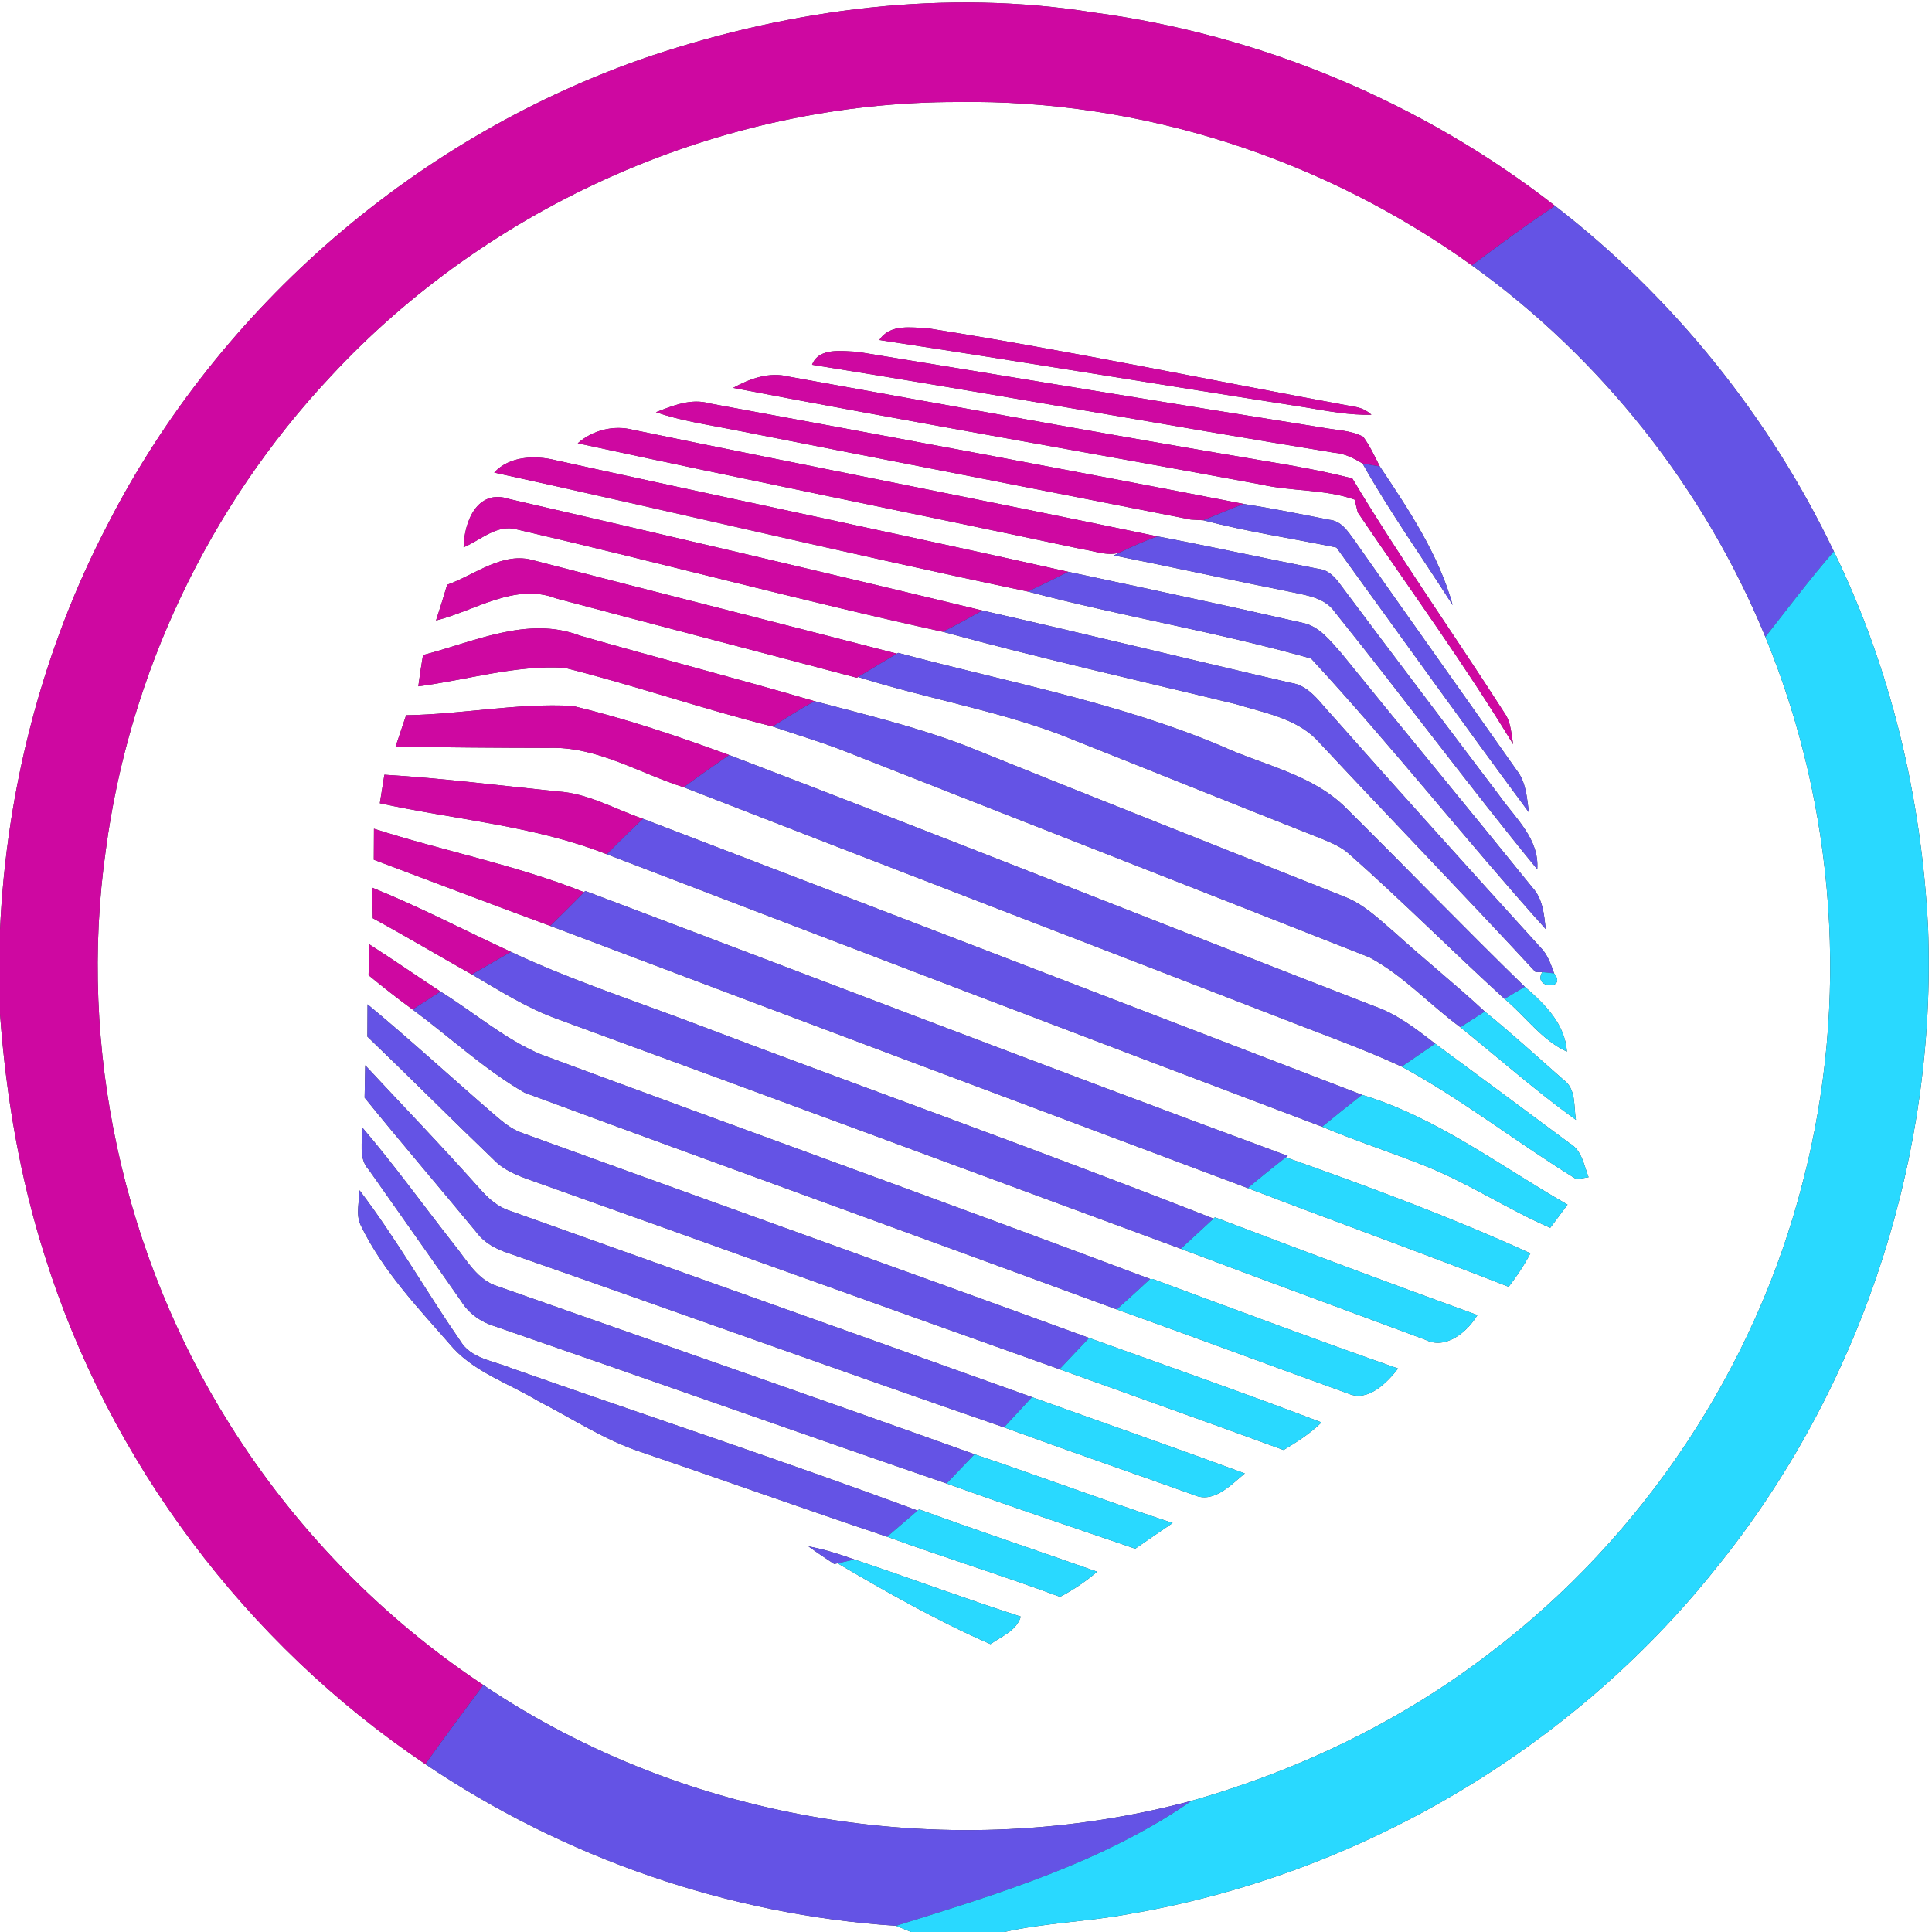 <?xml version="1.0" encoding="UTF-8" ?>
<!DOCTYPE svg PUBLIC "-//W3C//DTD SVG 1.1//EN" "http://www.w3.org/Graphics/SVG/1.1/DTD/svg11.dtd">
<svg width="250pt" height="250pt" viewBox="0 0 250 250" version="1.1" xmlns="http://www.w3.org/2000/svg">
<rect x="0" y="0" width="250" height="250" fill="#333333" stroke="none"/>
<g id="#ffffffff">
<path fill="#ffffff" opacity="1.00" d=" M 0.00 0.00 L 250.00 0.00 L 250.00 250.00 L 129.93 250.00 C 135.23 248.81 140.69 248.68 146.02 247.69 C 175.64 242.66 203.24 226.49 221.99 203.00 C 240.78 179.85 250.66 149.77 249.49 119.99 C 248.64 103.20 244.69 86.49 237.30 71.35 C 228.96 53.91 216.51 38.47 201.22 26.64 C 184.00 13.22 163.16 4.51 141.53 1.62 C 122.37 -1.45 102.59 1.12 84.27 7.22 C 54.19 17.40 28.40 39.59 13.93 67.87 C 5.48 84.05 0.82 102.14 0.00 120.37 L 0.00 0.00 Z" />
<path fill="#ffffff" opacity="1.00" d=" M 42.72 48.78 C 63.38 26.45 93.50 13.15 123.95 13.20 C 147.63 12.84 171.25 20.52 190.46 34.34 C 207.27 46.41 220.58 63.27 228.44 82.42 C 237.57 104.57 239.33 129.66 233.31 152.85 C 227.18 176.95 212.68 198.78 192.89 213.82 C 181.40 222.68 168.13 229.06 154.20 233.02 C 123.33 241.30 89.10 235.92 62.54 218.04 C 49.37 209.30 38.11 197.71 29.72 184.31 C 15.96 162.42 10.05 135.63 13.69 110.00 C 16.71 87.24 27.01 65.53 42.72 48.78 M 113.79 44.00 C 132.22 46.79 150.61 49.86 169.04 52.73 C 171.82 53.20 174.62 53.73 177.47 53.67 C 176.81 53.08 176.05 52.73 175.18 52.62 C 156.83 49.25 138.55 45.41 120.12 42.49 C 117.99 42.39 115.13 41.88 113.79 44.00 M 105.08 47.20 C 127.63 50.80 150.09 54.90 172.63 58.58 C 173.97 58.67 175.17 59.29 176.31 59.97 C 179.85 66.28 184.09 72.20 187.98 78.31 C 186.17 71.76 182.29 65.95 178.55 60.36 C 177.88 59.05 177.27 57.70 176.39 56.51 C 174.76 55.66 172.85 55.67 171.09 55.33 C 151.02 52.13 130.97 48.81 110.92 45.52 C 108.99 45.45 105.95 44.92 105.08 47.20 M 94.87 50.19 C 117.61 54.55 140.44 58.48 163.21 62.70 C 167.20 63.61 171.39 63.27 175.29 64.65 C 175.39 65.06 175.59 65.89 175.70 66.31 C 182.44 76.27 189.56 86.02 195.80 96.31 C 195.55 94.96 195.53 93.49 194.72 92.32 C 188.20 82.15 181.20 72.27 174.99 61.91 C 171.35 60.98 167.65 60.31 163.95 59.70 C 143.28 56.23 122.67 52.44 102.05 48.73 C 99.54 48.10 97.05 48.98 94.87 50.19 M 84.88 53.34 C 88.13 54.46 91.54 54.94 94.90 55.61 C 114.63 59.51 134.37 63.33 154.09 67.23 C 154.50 67.25 155.31 67.30 155.71 67.32 C 161.38 68.80 167.19 69.67 172.93 70.84 C 181.22 82.28 189.43 93.77 197.84 105.12 C 197.58 103.22 197.48 101.19 196.23 99.63 C 189.25 89.69 182.19 79.79 175.21 69.84 C 174.39 68.72 173.54 67.39 172.02 67.26 C 168.33 66.53 164.65 65.79 160.94 65.21 C 137.92 60.74 114.86 56.45 91.80 52.20 C 89.42 51.51 87.07 52.49 84.88 53.34 M 74.76 57.36 C 96.48 62.07 118.28 66.44 140.02 71.06 C 141.60 71.28 143.24 71.97 144.84 71.52 L 144.14 71.87 C 151.86 73.41 159.54 75.11 167.26 76.64 C 169.23 77.06 171.49 77.39 172.73 79.20 C 181.58 90.20 189.97 101.56 198.92 112.49 C 199.20 108.56 196.12 105.91 194.05 102.99 C 187.17 93.85 180.24 84.74 173.39 75.57 C 172.71 74.64 171.86 73.74 170.65 73.62 C 163.69 72.26 156.77 70.73 149.80 69.41 C 127.20 64.70 104.53 60.29 81.92 55.62 C 79.44 54.97 76.67 55.66 74.76 57.36 M 63.95 61.15 C 86.98 66.18 109.94 71.71 132.99 76.54 C 145.12 79.75 157.60 81.80 169.65 85.21 C 180.13 96.54 189.70 108.74 200.02 120.23 C 199.80 118.32 199.64 116.28 198.26 114.81 C 190.05 104.66 181.74 94.59 173.51 84.45 C 172.12 82.91 170.74 81.05 168.58 80.60 C 158.49 78.30 148.36 76.15 138.23 73.99 C 116.16 69.05 94.01 64.44 71.92 59.56 C 69.26 58.89 65.92 59.00 63.95 61.15 M 59.99 70.82 C 62.21 69.89 64.33 67.77 66.90 68.51 C 85.30 72.77 103.57 77.71 122.00 81.75 C 134.57 85.18 147.29 88.04 159.95 91.12 C 163.53 92.22 167.55 92.90 170.31 95.65 C 179.72 105.73 189.32 115.65 198.69 125.77 L 199.57 125.79 C 198.26 127.94 202.85 128.14 201.10 125.95 C 200.68 124.77 200.27 123.53 199.36 122.62 C 190.31 112.67 181.30 102.66 172.38 92.59 C 170.80 90.94 169.44 88.67 166.98 88.35 C 153.68 85.28 140.43 82.01 127.12 79.00 C 106.74 74.06 86.32 69.29 65.89 64.57 C 61.74 63.20 60.06 67.52 59.99 70.82 M 57.86 75.67 C 57.40 77.21 56.93 78.76 56.42 80.29 C 61.51 79.01 66.63 75.37 71.96 77.43 C 84.92 80.89 97.91 84.25 110.87 87.70 L 111.04 87.60 C 119.61 90.31 128.53 91.84 136.97 94.97 C 148.35 99.48 159.70 104.07 171.09 108.56 C 172.30 109.07 173.55 109.58 174.54 110.47 C 181.42 116.55 187.90 123.07 194.68 129.25 C 197.39 131.49 199.49 134.59 202.76 136.08 C 202.51 132.48 199.88 129.90 197.31 127.69 C 189.52 120.11 181.98 112.29 174.26 104.64 C 169.90 100.21 163.54 99.05 158.08 96.55 C 144.64 90.87 130.24 88.25 116.22 84.48 L 116.05 84.58 C 100.41 80.53 84.74 76.58 69.09 72.52 C 65.06 71.31 61.49 74.38 57.86 75.67 M 54.74 84.76 C 54.51 86.11 54.30 87.45 54.13 88.81 C 60.43 87.99 66.68 86.03 73.06 86.41 C 82.10 88.68 90.93 91.74 99.98 94.01 C 103.01 95.05 106.09 95.95 109.08 97.11 C 131.78 106.05 154.51 114.93 177.21 123.88 C 181.58 126.22 184.99 129.99 188.97 132.92 C 193.94 136.93 198.74 141.17 203.92 144.91 C 203.62 143.13 203.98 140.91 202.31 139.72 C 198.93 136.75 195.62 133.71 192.13 130.89 C 188.34 127.37 184.29 124.14 180.46 120.66 C 178.46 118.95 176.52 117.04 174.03 116.06 C 157.63 109.53 141.20 103.06 124.83 96.45 C 118.51 94.04 111.91 92.46 105.39 90.73 C 95.30 87.77 85.12 85.15 75.02 82.24 C 68.25 79.66 61.30 83.08 54.74 84.76 M 52.55 92.55 C 52.09 93.90 51.64 95.25 51.19 96.61 C 57.78 96.72 64.37 96.77 70.96 96.78 C 77.22 96.55 82.68 100.04 88.47 101.87 C 115.54 112.41 142.67 122.80 169.76 133.29 C 173.67 134.77 177.58 136.27 181.38 138.02 C 189.28 142.31 196.36 147.90 203.99 152.59 C 204.38 152.53 205.17 152.40 205.56 152.33 C 204.95 150.76 204.70 148.83 203.08 147.92 C 197.30 143.62 191.51 139.32 185.71 135.05 C 183.28 133.16 180.80 131.24 177.86 130.21 C 150.00 119.43 122.26 108.35 94.35 97.70 C 87.72 95.27 81.01 93.00 74.14 91.35 C 66.93 90.94 59.76 92.45 52.55 92.55 M 49.15 103.94 C 58.95 106.08 69.13 106.84 78.52 110.54 C 109.36 122.35 140.20 134.13 171.09 145.80 C 175.63 147.73 180.35 149.20 184.91 151.07 C 190.32 153.30 195.24 156.55 200.60 158.88 C 201.34 157.88 202.09 156.88 202.84 155.88 C 194.11 150.89 185.99 144.62 176.24 141.67 C 145.23 129.76 114.23 117.83 83.20 105.95 C 79.54 104.70 76.07 102.64 72.13 102.41 C 64.67 101.65 57.23 100.70 49.74 100.25 C 49.54 101.48 49.34 102.71 49.15 103.94 M 48.39 107.24 C 48.39 108.24 48.37 110.25 48.37 111.25 C 55.98 114.11 63.57 117.00 71.20 119.81 C 101.27 131.17 131.36 142.46 161.46 153.74 C 172.69 158.05 184.02 162.12 195.22 166.51 C 196.27 165.14 197.24 163.72 198.03 162.18 C 187.72 157.47 177.07 153.54 166.39 149.76 L 166.63 149.57 C 136.25 138.37 106.03 126.72 75.73 115.29 L 75.58 115.45 C 66.78 111.93 57.41 110.13 48.39 107.24 M 48.15 114.86 C 48.18 116.18 48.21 117.50 48.24 118.82 C 52.56 121.17 56.77 123.69 61.06 126.09 C 64.68 128.20 68.24 130.48 72.21 131.89 C 99.09 141.73 125.94 151.68 152.80 161.59 C 163.32 165.57 173.89 169.43 184.43 173.36 C 187.08 174.71 189.87 172.35 191.18 170.17 C 179.82 166.06 168.51 161.80 157.21 157.52 L 157.03 157.69 C 134.64 148.89 111.95 140.82 89.46 132.29 C 81.64 129.34 73.68 126.73 66.11 123.17 C 60.12 120.40 54.27 117.33 48.15 114.86 M 47.79 122.20 C 47.76 123.20 47.71 125.19 47.69 126.19 C 49.55 127.72 51.45 129.21 53.39 130.63 C 58.23 134.20 62.67 138.38 67.88 141.39 C 93.40 150.81 118.99 160.04 144.51 169.44 C 154.53 173.02 164.50 176.74 174.51 180.35 C 177.04 181.43 179.47 178.93 180.91 177.09 C 170.28 173.37 159.72 169.41 149.16 165.50 L 148.83 165.50 C 122.59 155.64 96.20 146.16 69.92 136.41 C 65.21 134.40 61.31 130.98 56.99 128.30 C 53.92 126.28 50.89 124.18 47.79 122.20 M 47.56 129.96 C 47.55 131.35 47.54 132.75 47.54 134.14 C 53.03 139.40 58.39 144.80 63.88 150.06 C 65.15 151.39 66.87 152.08 68.56 152.68 C 91.42 160.81 114.24 169.05 137.10 177.18 C 146.77 180.67 156.46 184.09 166.10 187.63 C 167.83 186.58 169.56 185.49 171.00 184.06 C 161.03 180.26 150.96 176.74 140.93 173.13 C 116.51 164.22 92.02 155.48 67.58 146.61 C 66.16 146.13 65.02 145.14 63.90 144.18 C 58.44 139.46 53.13 134.57 47.56 129.96 M 47.26 137.85 C 47.23 139.25 47.20 140.64 47.18 142.04 C 51.92 147.88 56.81 153.59 61.60 159.39 C 62.62 160.79 64.15 161.63 65.77 162.15 C 87.17 169.61 108.50 177.31 129.92 184.70 C 138.08 187.69 146.30 190.51 154.47 193.44 C 157.05 194.61 159.25 192.15 161.08 190.66 C 151.93 187.29 142.72 184.09 133.54 180.79 C 111.05 172.73 88.55 164.73 66.05 156.70 C 64.45 156.22 63.20 155.09 62.12 153.87 C 57.28 148.42 52.22 143.18 47.26 137.85 M 46.83 145.84 C 46.96 147.69 46.31 149.87 47.74 151.39 C 51.72 157.06 55.72 162.70 59.68 168.38 C 60.68 170.00 62.27 171.10 64.08 171.64 C 83.56 178.36 102.99 185.27 122.49 191.96 C 130.59 194.88 138.76 197.62 146.90 200.40 C 148.51 199.28 150.12 198.18 151.74 197.08 C 143.15 194.24 134.67 191.07 126.10 188.18 C 105.58 180.83 84.99 173.71 64.44 166.46 C 61.79 165.68 60.44 163.11 58.82 161.12 C 54.82 156.03 51.04 150.76 46.83 145.84 M 46.52 154.02 C 46.51 155.50 46.01 157.10 46.66 158.51 C 49.58 164.58 54.30 169.44 58.67 174.47 C 61.65 177.67 65.97 179.07 69.65 181.30 C 74.03 183.54 78.18 186.32 82.89 187.87 C 93.54 191.49 104.12 195.28 114.79 198.85 C 122.21 201.55 129.76 203.88 137.17 206.63 C 138.89 205.73 140.50 204.64 141.97 203.38 C 134.30 200.66 126.57 198.10 118.93 195.31 L 118.74 195.47 C 101.32 189.00 83.64 183.19 66.10 177.02 C 63.83 176.08 60.94 175.82 59.57 173.52 C 55.12 167.09 51.26 160.25 46.52 154.02 M 104.61 200.10 C 105.70 200.89 106.82 201.64 107.95 202.38 L 108.38 202.29 C 114.81 206.06 121.33 209.77 128.17 212.75 C 129.60 211.73 131.53 211.03 132.09 209.19 C 124.87 206.86 117.76 204.20 110.56 201.80 C 108.61 201.10 106.64 200.47 104.61 200.10 Z" />
<path fill="#ffffff" opacity="1.00" d=" M 0.00 131.18 C 0.77 141.73 2.54 152.24 5.74 162.33 C 14.08 189.07 31.81 212.67 55.04 228.28 C 73.04 240.43 94.28 247.78 115.95 249.20 C 116.44 249.40 117.41 249.80 117.89 250.00 L 0.00 250.00 L 0.00 131.18 Z" />
</g>
<g id="#ce08a1ff">
<path fill="#ce08a1" opacity="1.00" d=" M 84.27 7.22 C 102.59 1.12 122.37 -1.45 141.53 1.62 C 163.16 4.51 184.00 13.22 201.22 26.64 C 197.54 29.07 193.99 31.70 190.46 34.34 C 171.25 20.52 147.63 12.84 123.95 13.20 C 93.50 13.15 63.38 26.45 42.72 48.78 C 27.01 65.53 16.71 87.24 13.69 110.00 C 10.05 135.63 15.96 162.42 29.72 184.31 C 38.11 197.71 49.37 209.30 62.54 218.04 C 60.02 221.44 57.49 224.83 55.04 228.28 C 31.81 212.67 14.08 189.07 5.74 162.33 C 2.54 152.24 0.77 141.73 0.00 131.18 L 0.00 120.37 C 0.82 102.14 5.48 84.05 13.93 67.87 C 28.40 39.59 54.19 17.40 84.27 7.22 Z" />
<path fill="#ce08a1" opacity="1.00" d=" M 113.79 44.00 C 115.13 41.88 117.99 42.39 120.12 42.49 C 138.55 45.41 156.83 49.25 175.18 52.62 C 176.05 52.73 176.81 53.08 177.47 53.67 C 174.62 53.73 171.82 53.20 169.04 52.73 C 150.61 49.86 132.22 46.79 113.79 44.00 Z" />
<path fill="#ce08a1" opacity="1.00" d=" M 105.08 47.20 C 105.95 44.92 108.99 45.45 110.92 45.52 C 130.97 48.81 151.02 52.13 171.09 55.33 C 172.85 55.67 174.76 55.66 176.39 56.51 C 177.27 57.70 177.88 59.05 178.55 60.36 C 177.99 60.26 176.87 60.06 176.31 59.97 C 175.17 59.29 173.97 58.67 172.63 58.58 C 150.09 54.90 127.63 50.80 105.08 47.20 Z" />
<path fill="#ce08a1" opacity="1.00" d=" M 94.87 50.19 C 97.05 48.98 99.54 48.10 102.05 48.73 C 122.67 52.44 143.28 56.23 163.95 59.70 C 167.65 60.31 171.35 60.98 174.99 61.91 C 181.20 72.27 188.20 82.15 194.72 92.32 C 195.53 93.49 195.55 94.96 195.80 96.31 C 189.56 86.02 182.44 76.27 175.70 66.31 C 175.59 65.89 175.39 65.06 175.29 64.65 C 171.39 63.27 167.20 63.61 163.21 62.70 C 140.44 58.48 117.61 54.55 94.87 50.19 Z" />
<path fill="#ce08a1" opacity="1.00" d=" M 84.88 53.34 C 87.07 52.49 89.42 51.51 91.80 52.20 C 114.86 56.45 137.92 60.74 160.94 65.21 C 159.17 65.84 157.45 66.62 155.71 67.32 C 155.31 67.30 154.50 67.25 154.09 67.23 C 134.37 63.33 114.63 59.51 94.90 55.61 C 91.54 54.94 88.13 54.46 84.88 53.34 Z" />
<path fill="#ce08a1" opacity="1.00" d=" M 74.76 57.36 C 76.67 55.66 79.44 54.97 81.92 55.62 C 104.53 60.29 127.20 64.70 149.80 69.41 C 148.09 69.98 146.46 70.74 144.84 71.52 C 143.24 71.97 141.60 71.28 140.02 71.06 C 118.28 66.44 96.48 62.07 74.76 57.36 Z" />
<path fill="#ce08a1" opacity="1.00" d=" M 63.95 61.15 C 65.92 59.00 69.26 58.89 71.92 59.56 C 94.01 64.44 116.16 69.05 138.23 73.99 C 136.50 74.86 134.75 75.73 132.99 76.54 C 109.94 71.71 86.98 66.18 63.95 61.15 Z" />
<path fill="#ce08a1" opacity="1.00" d=" M 59.99 70.82 C 60.06 67.52 61.74 63.20 65.89 64.57 C 86.32 69.29 106.74 74.06 127.12 79.00 C 125.43 79.94 123.74 80.89 122.00 81.75 C 103.57 77.71 85.30 72.77 66.90 68.51 C 64.33 67.77 62.21 69.89 59.99 70.82 Z" />
<path fill="#ce08a1" opacity="1.00" d=" M 57.86 75.67 C 61.49 74.38 65.06 71.31 69.09 72.52 C 84.74 76.58 100.41 80.53 116.05 84.58 C 114.38 85.58 112.71 86.58 111.04 87.60 L 110.87 87.70 C 97.91 84.25 84.92 80.89 71.96 77.43 C 66.63 75.37 61.51 79.01 56.42 80.29 C 56.93 78.76 57.40 77.21 57.86 75.67 Z" />
<path fill="#ce08a1" opacity="1.00" d=" M 54.74 84.76 C 61.30 83.08 68.25 79.66 75.02 82.24 C 85.12 85.15 95.30 87.77 105.39 90.73 C 103.54 91.75 101.76 92.88 99.98 94.01 C 90.93 91.74 82.10 88.68 73.06 86.41 C 66.68 86.03 60.43 87.99 54.13 88.81 C 54.30 87.45 54.51 86.11 54.74 84.76 Z" />
<path fill="#ce08a1" opacity="1.00" d=" M 52.55 92.55 C 59.76 92.45 66.93 90.94 74.14 91.35 C 81.01 93.00 87.72 95.27 94.35 97.70 C 92.37 99.06 90.40 100.44 88.47 101.87 C 82.68 100.04 77.22 96.55 70.96 96.78 C 64.37 96.77 57.78 96.72 51.19 96.61 C 51.64 95.25 52.09 93.90 52.55 92.55 Z" />
<path fill="#ce08a1" opacity="1.00" d=" M 49.15 103.94 C 49.34 102.71 49.54 101.48 49.74 100.25 C 57.23 100.70 64.67 101.65 72.13 102.41 C 76.07 102.64 79.54 104.70 83.20 105.95 C 81.61 107.45 80.05 108.98 78.52 110.54 C 69.13 106.84 58.95 106.08 49.15 103.94 Z" />
<path fill="#ce08a1" opacity="1.00" d=" M 48.39 107.24 C 57.41 110.13 66.78 111.93 75.58 115.45 C 74.13 116.92 72.67 118.37 71.20 119.81 C 63.57 117.00 55.98 114.11 48.37 111.25 C 48.37 110.25 48.39 108.24 48.39 107.24 Z" />
<path fill="#ce08a1" opacity="1.00" d=" M 48.15 114.86 C 54.27 117.33 60.12 120.40 66.11 123.17 C 64.43 124.14 62.74 125.11 61.06 126.09 C 56.77 123.69 52.56 121.17 48.24 118.82 C 48.21 117.50 48.18 116.18 48.15 114.86 Z" />
<path fill="#ce08a1" opacity="1.00" d=" M 47.79 122.20 C 50.89 124.18 53.92 126.28 56.99 128.30 C 55.79 129.08 54.59 129.85 53.39 130.63 C 51.45 129.21 49.55 127.72 47.69 126.19 C 47.71 125.19 47.76 123.20 47.79 122.20 Z" />
</g>
<g id="#6453e5ff">
<path fill="#6453e5" opacity="1.00" d=" M 190.46 34.34 C 193.99 31.70 197.54 29.07 201.22 26.64 C 216.51 38.47 228.96 53.91 237.30 71.35 C 234.19 74.92 231.36 78.71 228.44 82.42 C 220.58 63.27 207.27 46.41 190.46 34.34 Z" />
<path fill="#6453e5" opacity="1.00" d=" M 176.31 59.97 C 176.87 60.06 177.99 60.26 178.55 60.36 C 182.29 65.95 186.17 71.76 187.98 78.31 C 184.09 72.20 179.85 66.28 176.31 59.97 Z" />
<path fill="#6453e5" opacity="1.00" d=" M 160.94 65.21 C 164.65 65.79 168.33 66.53 172.02 67.26 C 173.54 67.39 174.39 68.72 175.21 69.84 C 182.19 79.79 189.25 89.69 196.23 99.63 C 197.48 101.19 197.58 103.22 197.84 105.12 C 189.43 93.77 181.22 82.28 172.93 70.84 C 167.19 69.67 161.38 68.80 155.71 67.32 C 157.45 66.62 159.17 65.84 160.94 65.21 Z" />
<path fill="#6453e5" opacity="1.00" d=" M 144.84 71.52 C 146.46 70.74 148.09 69.98 149.80 69.41 C 156.77 70.73 163.69 72.26 170.65 73.62 C 171.86 73.74 172.71 74.64 173.39 75.57 C 180.24 84.74 187.17 93.85 194.05 102.99 C 196.12 105.91 199.20 108.56 198.92 112.49 C 189.97 101.56 181.58 90.20 172.73 79.20 C 171.49 77.39 169.23 77.06 167.26 76.64 C 159.54 75.11 151.86 73.41 144.14 71.87 L 144.84 71.52 Z" />
<path fill="#6453e5" opacity="1.00" d=" M 132.99 76.54 C 134.75 75.73 136.50 74.86 138.23 73.99 C 148.36 76.15 158.49 78.30 168.58 80.60 C 170.74 81.05 172.12 82.91 173.51 84.45 C 181.74 94.59 190.05 104.66 198.26 114.81 C 199.64 116.28 199.80 118.32 200.02 120.23 C 189.70 108.74 180.13 96.54 169.65 85.21 C 157.60 81.80 145.12 79.75 132.99 76.54 Z" />
<path fill="#6453e5" opacity="1.00" d=" M 127.12 79.00 C 140.43 82.01 153.68 85.28 166.98 88.35 C 169.44 88.67 170.80 90.94 172.38 92.59 C 181.30 102.66 190.31 112.67 199.36 122.62 C 200.27 123.53 200.68 124.77 201.10 125.95 C 200.72 125.91 199.95 125.83 199.57 125.79 L 198.69 125.77 C 189.32 115.65 179.72 105.73 170.31 95.65 C 167.55 92.90 163.53 92.22 159.95 91.12 C 147.29 88.04 134.57 85.18 122.00 81.75 C 123.74 80.89 125.43 79.94 127.12 79.00 Z" />
<path fill="#6453e5" opacity="1.00" d=" M 116.05 84.58 L 116.22 84.48 C 130.24 88.25 144.64 90.87 158.08 96.55 C 163.54 99.05 169.90 100.21 174.26 104.64 C 181.98 112.29 189.52 120.11 197.31 127.69 C 196.65 128.08 195.34 128.86 194.68 129.25 C 187.90 123.07 181.42 116.55 174.54 110.47 C 173.55 109.58 172.30 109.07 171.09 108.56 C 159.70 104.07 148.35 99.48 136.97 94.97 C 128.53 91.84 119.61 90.31 111.04 87.60 C 112.71 86.58 114.38 85.58 116.05 84.58 Z" />
<path fill="#6453e5" opacity="1.00" d=" M 99.98 94.01 C 101.76 92.88 103.54 91.75 105.39 90.73 C 111.91 92.46 118.51 94.04 124.83 96.45 C 141.20 103.06 157.63 109.53 174.03 116.06 C 176.52 117.04 178.46 118.95 180.46 120.66 C 184.29 124.14 188.34 127.37 192.13 130.89 C 191.07 131.56 190.02 132.24 188.97 132.92 C 184.99 129.99 181.58 126.22 177.21 123.88 C 154.51 114.93 131.78 106.05 109.08 97.11 C 106.09 95.95 103.01 95.05 99.98 94.01 Z" />
<path fill="#6453e5" opacity="1.00" d=" M 88.47 101.87 C 90.40 100.44 92.37 99.06 94.35 97.70 C 122.26 108.35 150.00 119.43 177.86 130.21 C 180.80 131.24 183.28 133.16 185.71 135.05 C 184.27 136.04 182.82 137.03 181.38 138.02 C 177.58 136.27 173.67 134.77 169.76 133.29 C 142.67 122.80 115.54 112.41 88.47 101.87 Z" />
<path fill="#6453e5" opacity="1.00" d=" M 83.20 105.95 C 114.23 117.83 145.23 129.76 176.24 141.67 C 174.51 143.03 172.79 144.40 171.09 145.80 C 140.20 134.13 109.36 122.35 78.52 110.54 C 80.05 108.98 81.61 107.45 83.20 105.95 Z" />
<path fill="#6453e5" opacity="1.00" d=" M 75.58 115.45 L 75.73 115.29 C 106.03 126.72 136.25 138.37 166.63 149.57 L 166.39 149.76 C 164.72 151.05 163.08 152.38 161.46 153.74 C 131.36 142.46 101.27 131.17 71.20 119.81 C 72.67 118.37 74.13 116.92 75.58 115.45 Z" />
<path fill="#6453e5" opacity="1.00" d=" M 66.11 123.17 C 73.68 126.73 81.64 129.34 89.46 132.29 C 111.95 140.82 134.64 148.89 157.03 157.69 C 155.62 158.98 154.21 160.28 152.80 161.59 C 125.94 151.68 99.09 141.73 72.21 131.89 C 68.24 130.48 64.68 128.20 61.06 126.09 C 62.74 125.11 64.43 124.14 66.11 123.17 Z" />
<path fill="#6453e5" opacity="1.00" d=" M 53.39 130.63 C 54.59 129.85 55.79 129.08 56.99 128.30 C 61.31 130.98 65.21 134.40 69.92 136.41 C 96.20 146.16 122.59 155.64 148.83 165.50 C 147.40 166.82 145.97 168.14 144.51 169.44 C 118.99 160.04 93.40 150.81 67.88 141.39 C 62.67 138.38 58.23 134.20 53.39 130.63 Z" />
<path fill="#6453e5" opacity="1.00" d=" M 47.56 129.96 C 53.13 134.57 58.44 139.46 63.90 144.18 C 65.02 145.14 66.16 146.13 67.58 146.61 C 92.02 155.48 116.51 164.22 140.93 173.13 C 139.65 174.48 138.38 175.83 137.10 177.18 C 114.24 169.05 91.42 160.81 68.56 152.68 C 66.87 152.08 65.15 151.39 63.88 150.06 C 58.39 144.80 53.03 139.40 47.54 134.14 C 47.54 132.75 47.55 131.35 47.56 129.96 Z" />
<path fill="#6453e5" opacity="1.00" d=" M 47.26 137.85 C 52.22 143.18 57.28 148.42 62.12 153.87 C 63.20 155.09 64.45 156.22 66.05 156.70 C 88.55 164.73 111.05 172.73 133.54 180.79 C 132.33 182.09 131.13 183.39 129.92 184.70 C 108.50 177.31 87.17 169.61 65.77 162.15 C 64.15 161.63 62.62 160.79 61.60 159.39 C 56.81 153.59 51.92 147.88 47.18 142.04 C 47.20 140.64 47.23 139.25 47.26 137.85 Z" />
<path fill="#6453e5" opacity="1.00" d=" M 46.83 145.84 C 51.04 150.76 54.82 156.03 58.82 161.12 C 60.44 163.11 61.79 165.68 64.44 166.46 C 84.99 173.71 105.58 180.83 126.10 188.18 C 124.89 189.44 123.69 190.70 122.49 191.96 C 102.99 185.27 83.56 178.36 64.08 171.64 C 62.27 171.10 60.68 170.00 59.68 168.38 C 55.72 162.70 51.72 157.06 47.74 151.39 C 46.31 149.87 46.96 147.69 46.83 145.84 Z" />
<path fill="#6453e5" opacity="1.00" d=" M 46.52 154.02 C 51.26 160.25 55.12 167.09 59.57 173.52 C 60.94 175.82 63.83 176.08 66.10 177.02 C 83.64 183.19 101.32 189.00 118.74 195.47 C 117.42 196.59 116.10 197.72 114.79 198.85 C 104.12 195.28 93.54 191.49 82.89 187.87 C 78.18 186.32 74.03 183.54 69.65 181.30 C 65.97 179.07 61.65 177.67 58.67 174.47 C 54.30 169.44 49.58 164.58 46.66 158.51 C 46.01 157.10 46.51 155.50 46.52 154.02 Z" />
<path fill="#6453e5" opacity="1.00" d=" M 104.61 200.10 C 106.64 200.47 108.61 201.10 110.56 201.80 C 110.02 201.93 108.93 202.17 108.38 202.29 L 107.95 202.38 C 106.82 201.64 105.70 200.89 104.61 200.10 Z" />
<path fill="#6453e5" opacity="1.00" d=" M 62.54 218.04 C 89.10 235.92 123.33 241.30 154.20 233.02 C 142.71 241.00 129.16 245.07 115.95 249.20 C 94.28 247.78 73.04 240.43 55.04 228.28 C 57.49 224.83 60.02 221.44 62.54 218.04 Z" />
</g>
<g id="#29d9ffff">
<path fill="#29d9ff" opacity="1.00" d=" M 228.44 82.42 C 231.36 78.71 234.19 74.92 237.30 71.35 C 244.69 86.49 248.64 103.20 249.49 119.99 C 250.66 149.77 240.78 179.85 221.99 203.00 C 203.24 226.49 175.64 242.66 146.02 247.69 C 140.69 248.68 135.23 248.81 129.93 250.00 L 117.89 250.00 C 117.41 249.80 116.44 249.40 115.95 249.20 C 129.16 245.07 142.71 241.00 154.20 233.02 C 168.13 229.06 181.40 222.68 192.89 213.82 C 212.68 198.78 227.18 176.95 233.31 152.85 C 239.33 129.66 237.57 104.57 228.44 82.42 Z" />
<path fill="#29d9ff" opacity="1.00" d=" M 199.57 125.79 C 199.95 125.83 200.72 125.91 201.10 125.95 C 202.85 128.14 198.26 127.94 199.57 125.79 Z" />
<path fill="#29d9ff" opacity="1.00" d=" M 194.68 129.25 C 195.34 128.86 196.65 128.08 197.31 127.69 C 199.88 129.90 202.51 132.48 202.76 136.08 C 199.49 134.59 197.39 131.49 194.68 129.25 Z" />
<path fill="#29d9ff" opacity="1.00" d=" M 188.97 132.92 C 190.02 132.24 191.07 131.56 192.13 130.89 C 195.62 133.71 198.93 136.75 202.31 139.72 C 203.98 140.91 203.62 143.13 203.92 144.91 C 198.74 141.17 193.94 136.93 188.97 132.92 Z" />
<path fill="#29d9ff" opacity="1.00" d=" M 185.71 135.05 C 191.51 139.32 197.30 143.62 203.08 147.92 C 204.70 148.83 204.95 150.76 205.56 152.33 C 205.17 152.40 204.38 152.53 203.99 152.59 C 196.36 147.90 189.28 142.31 181.38 138.02 C 182.82 137.03 184.27 136.04 185.71 135.05 Z" />
<path fill="#29d9ff" opacity="1.00" d=" M 171.09 145.80 C 172.79 144.40 174.51 143.03 176.24 141.67 C 185.99 144.62 194.11 150.89 202.84 155.88 C 202.09 156.88 201.34 157.88 200.60 158.88 C 195.24 156.55 190.32 153.30 184.91 151.07 C 180.35 149.20 175.63 147.73 171.09 145.80 Z" />
<path fill="#29d9ff" opacity="1.00" d=" M 161.46 153.74 C 163.08 152.38 164.72 151.05 166.39 149.76 C 177.07 153.54 187.72 157.47 198.03 162.18 C 197.24 163.72 196.27 165.14 195.22 166.51 C 184.02 162.12 172.69 158.05 161.46 153.74 Z" />
<path fill="#29d9ff" opacity="1.00" d=" M 157.03 157.69 L 157.21 157.52 C 168.51 161.80 179.82 166.06 191.18 170.17 C 189.87 172.35 187.08 174.71 184.43 173.36 C 173.89 169.43 163.32 165.57 152.80 161.59 C 154.21 160.28 155.62 158.98 157.03 157.69 Z" />
<path fill="#29d9ff" opacity="1.00" d=" M 148.83 165.50 L 149.16 165.50 C 159.72 169.41 170.28 173.37 180.91 177.09 C 179.47 178.93 177.04 181.43 174.51 180.35 C 164.50 176.74 154.53 173.02 144.51 169.44 C 145.97 168.14 147.40 166.82 148.83 165.50 Z" />
<path fill="#29d9ff" opacity="1.00" d=" M 137.10 177.18 C 138.38 175.83 139.65 174.48 140.93 173.13 C 150.96 176.74 161.03 180.26 171.00 184.06 C 169.56 185.49 167.83 186.58 166.10 187.63 C 156.46 184.09 146.77 180.67 137.10 177.18 Z" />
<path fill="#29d9ff" opacity="1.00" d=" M 133.54 180.79 C 142.72 184.09 151.93 187.29 161.08 190.66 C 159.25 192.15 157.05 194.61 154.47 193.44 C 146.30 190.51 138.08 187.69 129.92 184.70 C 131.13 183.39 132.33 182.09 133.54 180.79 Z" />
<path fill="#29d9ff" opacity="1.00" d=" M 122.49 191.96 C 123.69 190.70 124.89 189.44 126.10 188.18 C 134.67 191.07 143.15 194.24 151.74 197.08 C 150.12 198.18 148.51 199.28 146.90 200.40 C 138.76 197.62 130.59 194.88 122.49 191.96 Z" />
<path fill="#29d9ff" opacity="1.00" d=" M 114.79 198.85 C 116.10 197.72 117.42 196.59 118.74 195.47 L 118.93 195.31 C 126.57 198.10 134.30 200.66 141.97 203.38 C 140.50 204.64 138.89 205.73 137.17 206.63 C 129.76 203.88 122.21 201.55 114.79 198.85 Z" />
<path fill="#29d9ff" opacity="1.00" d=" M 108.38 202.29 C 108.93 202.17 110.02 201.93 110.56 201.80 C 117.76 204.20 124.87 206.86 132.09 209.19 C 131.53 211.03 129.60 211.73 128.17 212.75 C 121.33 209.77 114.81 206.06 108.38 202.29 Z" />
</g>
</svg>
